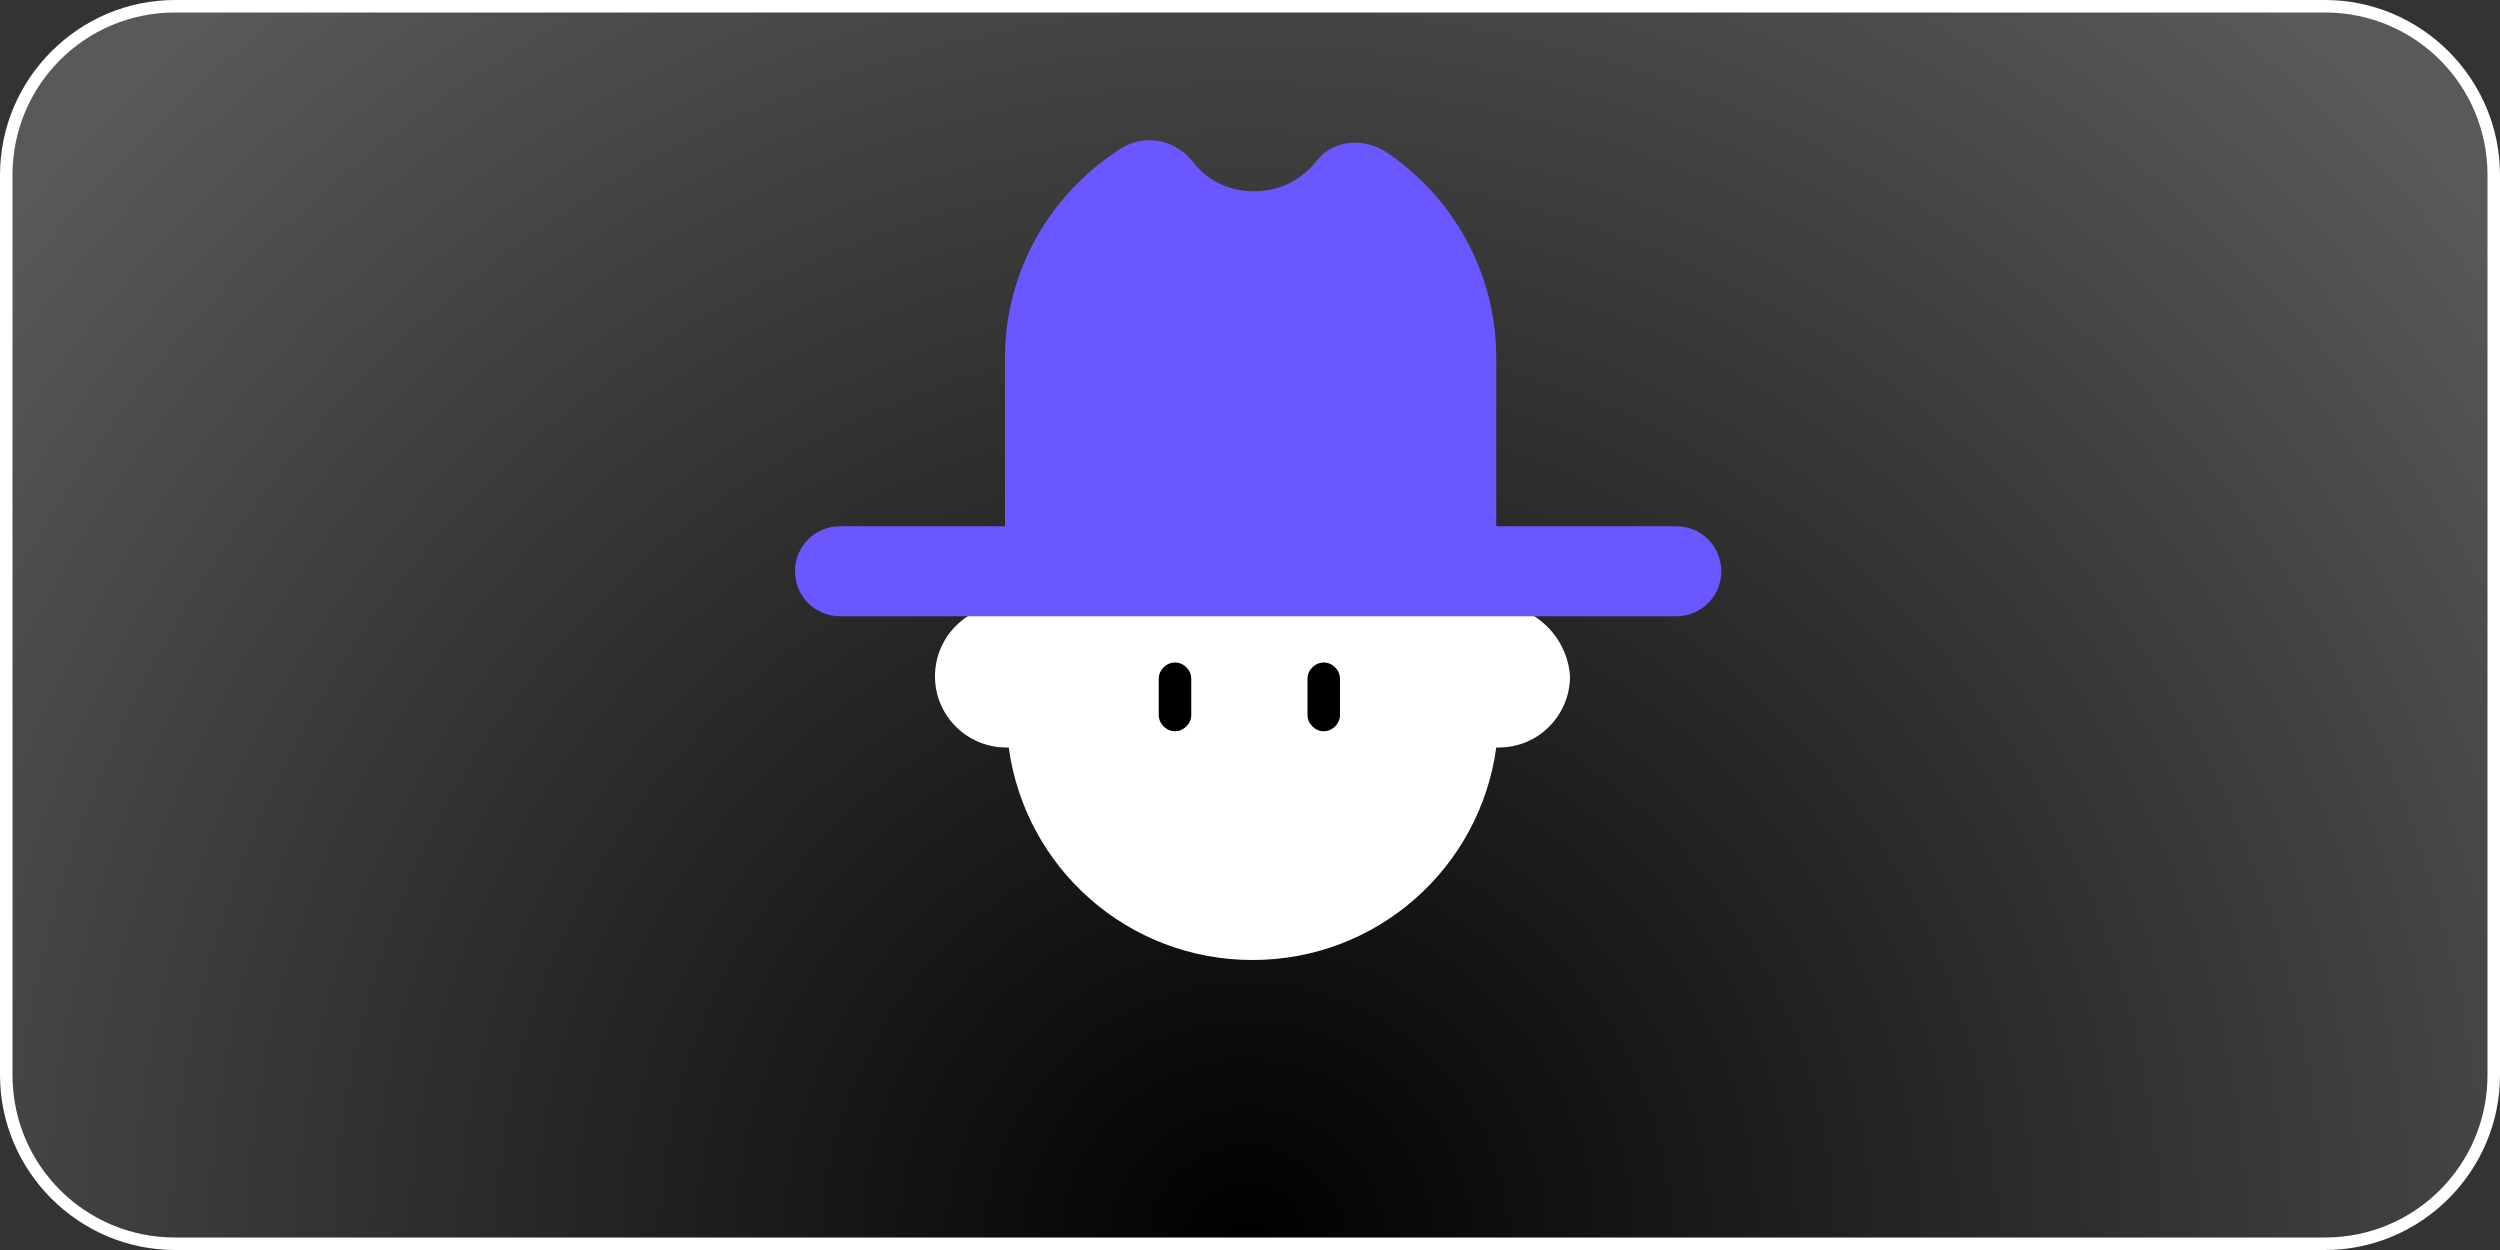 <?xml version="1.0" encoding="utf-8"?>
<!-- Generator: Adobe Illustrator 26.3.1, SVG Export Plug-In . SVG Version: 6.00 Build 0)  -->
<svg version="1.1" id="Layer_1" xmlns="http://www.w3.org/2000/svg" xmlns:xlink="http://www.w3.org/1999/xlink" x="0px" y="0px"
	 viewBox="0 0 200 100" style="enable-background:new 0 0 200 100;" xml:space="preserve">
<rect x="0" y="0" width="200" height="100" fill="#333333" stroke="none"/>
<style type="text/css">
	.st0{fill:url(#SVGID_1_);}
	.st1{fill:#FFFFFF;}
	.st2{fill:#BFBFBF;}
	.st3{fill:url(#SVGID_00000165923117974115943600000002372169845512090790_);}
	.st4{fill:#B74AF7;}
	.st5{fill:url(#SVGID_00000020361117225502386770000004602131412761231283_);}
	.st6{fill:url(#SVGID_00000040557727941814300330000007292101763689995924_);}
	.st7{fill:url(#SVGID_00000142883920623580892220000003174999197219860887_);}
	.st8{fill:url(#SVGID_00000039849388623942482660000013155435108939928737_);}
	.st9{fill:url(#SVGID_00000090974323621667727660000012733759495211902613_);}
	.st10{fill:url(#SVGID_00000080922378610143376860000009274477465750626973_);}
	.st11{fill:url(#SVGID_00000163052915538582429330000009331277712231250309_);}
	.st12{fill:url(#SVGID_00000072238158651368149440000012545482713409191079_);}
	.st13{fill:url(#SVGID_00000057122255665699451040000016566595493273294215_);}
	.st14{fill:url(#SVGID_00000072970451769208083310000011388070294312951216_);}
	.st15{fill:url(#SVGID_00000118389228444204798400000000873164327824562824_);}
	.st16{fill:url(#SVGID_00000171700525865815070640000006737909448668538504_);}
	.st17{fill:url(#SVGID_00000180364527292280321310000000440129024804191130_);}
	.st18{fill:url(#SVGID_00000045583177757608897460000008288328879544407729_);}
	.st19{fill:url(#SVGID_00000065796513658065496170000006966443751645390470_);}
	.st20{fill:url(#SVGID_00000163049074108381101110000009591271414840561577_);}
	.st21{fill:url(#SVGID_00000147184761062712248090000009048250998900223887_);}
	.st22{fill:url(#SVGID_00000170240585682945841600000017539449522832359093_);}
	.st23{fill:url(#SVGID_00000043454844897096555960000010865862839980282029_);}
	.st24{fill:url(#SVGID_00000167394110797428432360000012454484203923698595_);}
	.st25{fill:url(#SVGID_00000116945241169295878630000001801715463936787619_);}
	.st26{fill:url(#SVGID_00000036963478370589431020000002214025139894267052_);}
	.st27{fill:url(#SVGID_00000113314455243916787770000013462309040057192599_);}
	.st28{fill:url(#SVGID_00000142151115965367813460000010832036677921572993_);}
	.st29{fill:url(#SVGID_00000071517648115963234630000008659777759041983617_);}
	.st30{fill:url(#SVGID_00000016036632984041350990000012555044941690488764_);}
	.st31{fill:url(#SVGID_00000078009171055471382300000014713513512565660559_);}
	.st32{fill:url(#SVGID_00000098216578432244162970000001235860375606835097_);}
	.st33{fill:url(#SVGID_00000078003762140303815560000011787922538180564413_);}
	.st34{fill:#6B57FF;}
	.st35{fill:url(#SVGID_00000008842253112580475150000016163629321862413238_);}
	.st36{fill:#FDB60D;}
	.st37{fill:#FFFFFF;stroke:#FDB60D;stroke-miterlimit:10;}
	.st38{fill:url(#SVGID_00000018922623888937735970000005597191597066030260_);}
	.st39{fill:url(#SVGID_00000000918001975077327200000003575800795188506023_);}
	.st40{fill:#FF008B;}
	.st41{fill:url(#SVGID_00000052819432154717932960000002622207411271844256_);}
	.st42{fill:none;stroke:#000000;stroke-miterlimit:10;}
</style>
<g>
	
		<radialGradient id="SVGID_1_" cx="-345.789" cy="0.353" r="128.752" gradientTransform="matrix(1 0 0 -1 445.552 100)" gradientUnits="userSpaceOnUse">
		<stop  offset="0" style="stop-color:#000000"/>
		<stop  offset="1" style="stop-color:#595959"/>
	</radialGradient>
	<path class="st0" d="M14,99.5C6.6,99.5,0.5,93.4,0.5,86V14C0.5,6.6,6.6,0.5,14,0.5h172c7.4,0,13.5,6.1,13.5,13.5v72
		c0,7.4-6.1,13.5-13.5,13.5H14z"/>
	<path class="st1" d="M186,1c7.2,0,13,5.8,13,13v72c0,7.2-5.8,13-13,13H14C6.8,99,1,93.2,1,86V14C1,6.8,6.8,1,14,1H186 M186,0H14
		C6.3,0,0,6.3,0,14v72c0,7.7,6.3,14,14,14h172c7.7,0,14-6.3,14-14V14C200,6.3,193.7,0,186,0L186,0z"/>
</g>
<g>
	<g>
		<g>
			<g>
				<g>
					<path class="st1" d="M119.7,48.4c-0.7,0-1.3,0.1-1.9,0.3c-3.2-6.6-9.9-11.2-17.7-11.2c-7.8,0-14.6,4.6-17.7,11.2
						c-0.6-0.2-1.2-0.3-1.9-0.3c-3.2,0-5.7,2.6-5.7,5.7c0,3.2,2.6,5.7,5.7,5.7c0.1,0,0.1,0,0.2,0c1.3,9.6,9.5,17,19.5,17
						c10,0,18.2-7.4,19.5-17c0.1,0,0.1,0,0.2,0c3.2,0,5.7-2.6,5.7-5.7C125.4,51,122.8,48.4,119.7,48.4z"/>
				</g>
			</g>
			<g>
				<path d="M104.6,54.3l0,2.9c0,0.7,0.6,1.3,1.3,1.3l0,0c0.7,0,1.3-0.6,1.3-1.3l0-2.9c0-0.7-0.6-1.3-1.3-1.3l0,0
					C105.2,53,104.6,53.6,104.6,54.3z"/>
				<path d="M92.7,54.3l0,2.9c0,0.7,0.6,1.3,1.3,1.3l0,0c0.7,0,1.3-0.6,1.3-1.3l0-2.9c0-0.7-0.6-1.3-1.3-1.3l0,0
					C93.3,53,92.7,53.6,92.7,54.3z"/>
			</g>
		</g>
	</g>
	<path class="st34" d="M134.1,42.1h-14.4V28.6c0-6.9-3.6-13-8.9-16.5c-1.8-1.1-4.2-0.9-5.5,0.8c-1.2,1.5-2.9,2.4-5,2.4
		c-2,0-3.8-0.9-4.9-2.4c-1.4-1.7-3.7-2.2-5.6-1.1c-5.6,3.5-9.4,9.7-9.4,16.8v13.5H67.2c-2,0-3.6,1.6-3.6,3.6s1.6,3.6,3.6,3.6h66.9
		c2,0,3.6-1.6,3.6-3.6S136.1,42.1,134.1,42.1z"/>
</g>
</svg>
